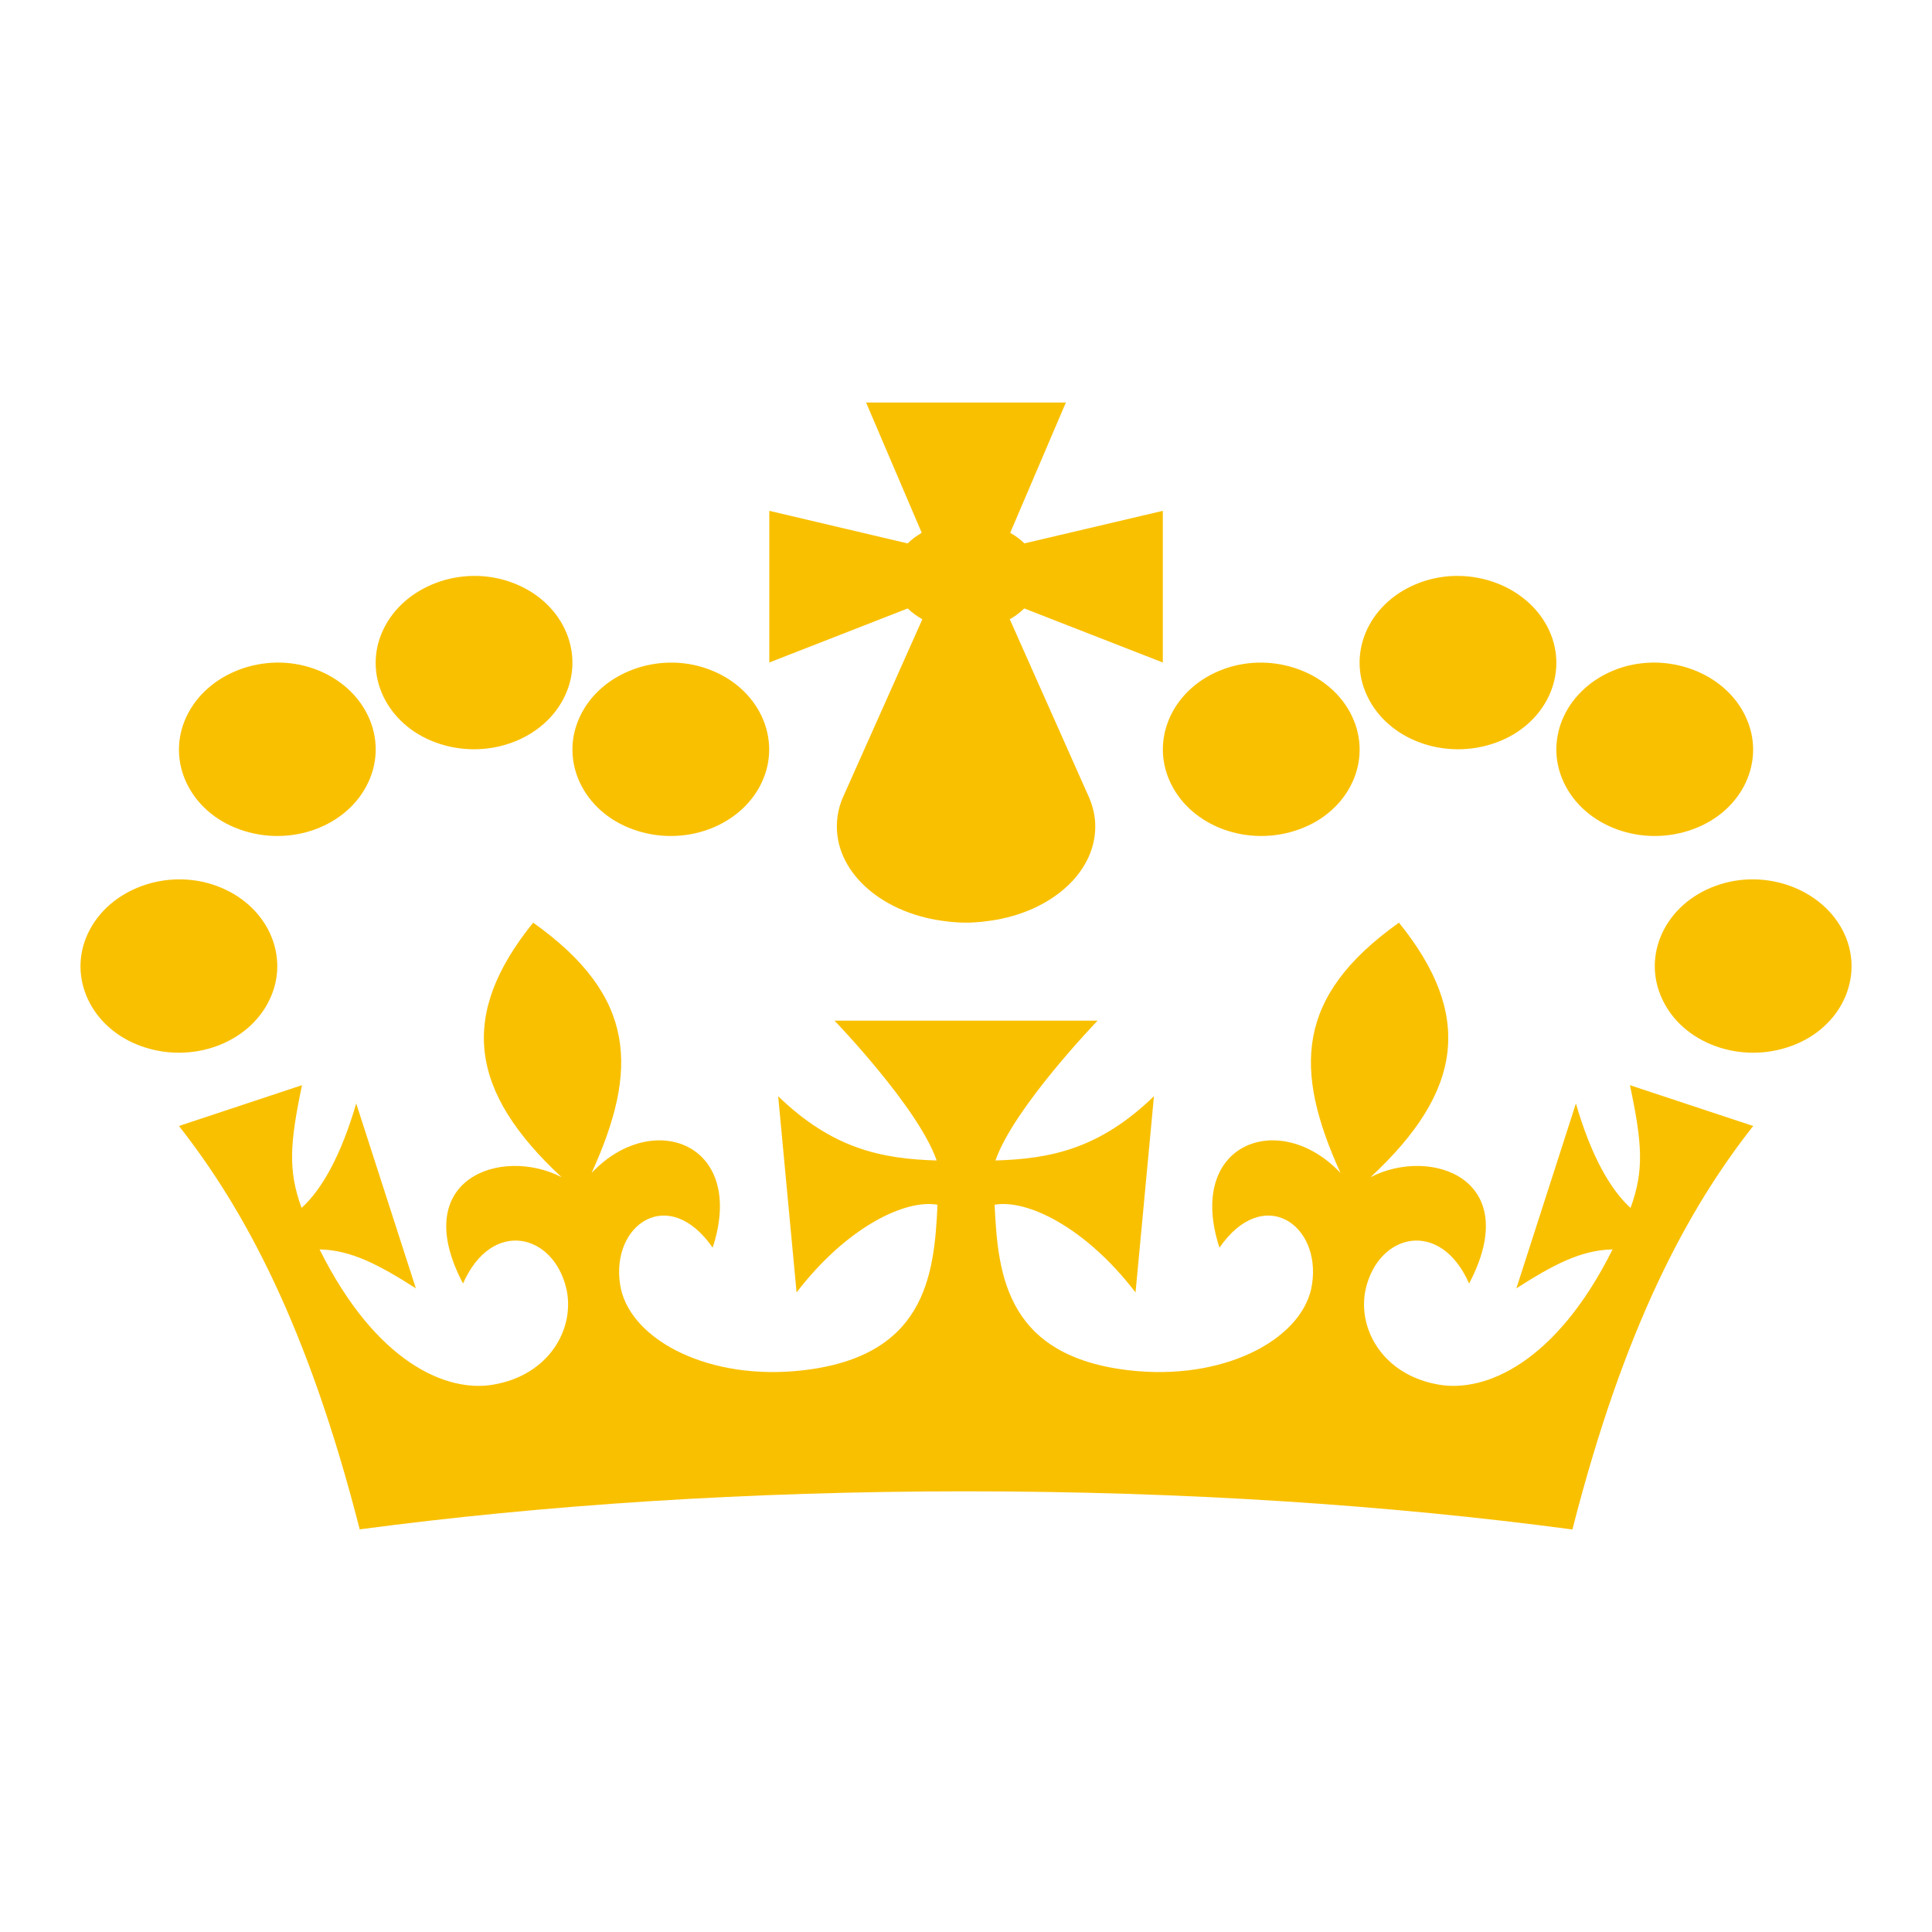 <svg width="32" height="32" viewBox="0 0 32 32" fill="none" xmlns="http://www.w3.org/2000/svg">
<path fill-rule="evenodd" clip-rule="evenodd" d="M19.26 10.973L16.966 10.078L16.96 10.082C16.892 10.148 16.813 10.207 16.725 10.257L18.039 13.21C18.04 13.211 18.041 13.212 18.042 13.213C18.044 13.215 18.045 13.217 18.045 13.22V13.225C18.107 13.372 18.141 13.528 18.141 13.69C18.141 14.488 17.348 15.149 16.314 15.261C16.307 15.262 16.299 15.263 16.291 15.264C16.284 15.265 16.276 15.266 16.269 15.267C16.181 15.276 16.09 15.282 16 15.282C15.909 15.282 15.821 15.276 15.73 15.267C15.716 15.265 15.702 15.263 15.685 15.261C14.654 15.149 13.861 14.488 13.861 13.69C13.861 13.528 13.892 13.372 13.954 13.225V13.22C13.956 13.218 13.956 13.217 13.957 13.215C13.958 13.214 13.958 13.212 13.96 13.21L15.277 10.257C15.189 10.207 15.107 10.148 15.039 10.082L15.034 10.078L12.742 10.973V8.461L15.031 9L15.039 8.996C15.101 8.933 15.178 8.878 15.26 8.829L15.266 8.823L14.345 6.667H16H17.654L16.733 8.823L16.739 8.829C16.824 8.878 16.898 8.933 16.963 8.996L16.968 9L19.26 8.461V10.973ZM9.357 11.525C9.015 12.255 8.062 12.605 7.223 12.3C6.4 12.003 6.002 11.163 6.346 10.433C6.69 9.701 7.646 9.346 8.47 9.645C9.308 9.948 9.701 10.795 9.357 11.525ZM6.098 12.961C5.757 13.691 4.806 14.042 3.965 13.736C3.141 13.44 2.744 12.6 3.088 11.87C3.432 11.138 4.388 10.783 5.209 11.079C6.05 11.385 6.443 12.232 6.098 12.961ZM2.334 17.326C3.176 17.631 4.126 17.281 4.468 16.551C4.812 15.823 4.42 14.974 3.581 14.671C2.757 14.372 1.801 14.727 1.457 15.459C1.113 16.189 1.511 17.029 2.334 17.326ZM12.616 12.961C12.274 13.691 11.321 14.042 10.482 13.736C9.659 13.44 9.261 12.599 9.605 11.869C9.947 11.137 10.905 10.782 11.726 11.081C12.565 11.384 12.96 12.233 12.616 12.961ZM24.778 12.3C23.937 12.605 22.985 12.255 22.644 11.525C22.299 10.795 22.692 9.948 23.531 9.645C24.355 9.346 25.311 9.701 25.655 10.433C25.997 11.163 25.602 12.003 24.778 12.3ZM25.902 12.961C26.244 13.691 27.197 14.042 28.036 13.736C28.86 13.44 29.258 12.6 28.913 11.87C28.572 11.138 27.613 10.783 26.792 11.079C25.953 11.385 25.558 12.232 25.902 12.961ZM29.667 17.326C28.826 17.631 27.872 17.281 27.533 16.551C27.189 15.823 27.581 14.974 28.42 14.671C29.244 14.372 30.2 14.727 30.545 15.459C30.886 16.189 30.491 17.029 29.667 17.326ZM19.385 12.961C19.727 13.691 20.678 14.042 21.519 13.736C22.343 13.44 22.74 12.599 22.396 11.869C22.054 11.137 21.096 10.782 20.272 11.081C19.434 11.384 19.041 12.233 19.385 12.961ZM15.999 24.701C19.6 24.701 23.007 24.927 26.044 25.333C26.906 21.959 27.956 20.026 29.038 18.65L26.997 17.974C27.201 18.938 27.234 19.385 27.007 20.007C26.669 19.701 26.351 19.136 26.102 18.277L25.116 21.339C25.716 20.955 26.18 20.705 26.709 20.694C25.77 22.581 24.593 23.067 23.832 22.934C22.904 22.777 22.475 22.005 22.62 21.35C22.834 20.423 23.858 20.181 24.333 21.259C25.247 19.524 23.698 18.983 22.7 19.498C24.233 18.076 24.406 16.811 23.171 15.282C21.449 16.508 21.428 17.721 22.203 19.428C21.196 18.358 19.633 18.933 20.198 20.665C20.924 19.618 21.882 20.277 21.732 21.27C21.606 22.136 20.378 22.836 18.848 22.711C16.659 22.526 16.528 21.119 16.474 19.954C17.013 19.86 17.981 20.327 18.808 21.407L19.113 18.157C18.213 19.029 17.398 19.195 16.488 19.221C16.791 18.344 18.18 16.905 18.18 16.905H16.163H16.16H13.822C13.822 16.905 15.211 18.344 15.514 19.221C14.607 19.195 13.789 19.029 12.889 18.157L13.194 21.407C14.021 20.327 14.989 19.86 15.528 19.954C15.474 21.119 15.343 22.526 13.154 22.711C11.624 22.836 10.396 22.136 10.27 21.27C10.12 20.277 11.078 19.618 11.804 20.665C12.371 18.933 10.804 18.358 9.799 19.428C10.574 17.721 10.553 16.508 8.831 15.282C7.596 16.811 7.769 18.076 9.302 19.498C8.304 18.983 6.755 19.524 7.669 21.259C8.144 20.181 9.168 20.423 9.382 21.35C9.527 22.005 9.098 22.777 8.17 22.934C7.406 23.067 6.232 22.581 5.293 20.694C5.822 20.705 6.286 20.955 6.888 21.339L5.9 18.277C5.649 19.136 5.333 19.701 4.995 20.007C4.768 19.385 4.801 18.938 5.002 17.974L2.964 18.65C4.046 20.026 5.096 21.959 5.958 25.331C8.993 24.927 12.4 24.701 15.999 24.701Z" fill="#F9C000"/>
</svg>
